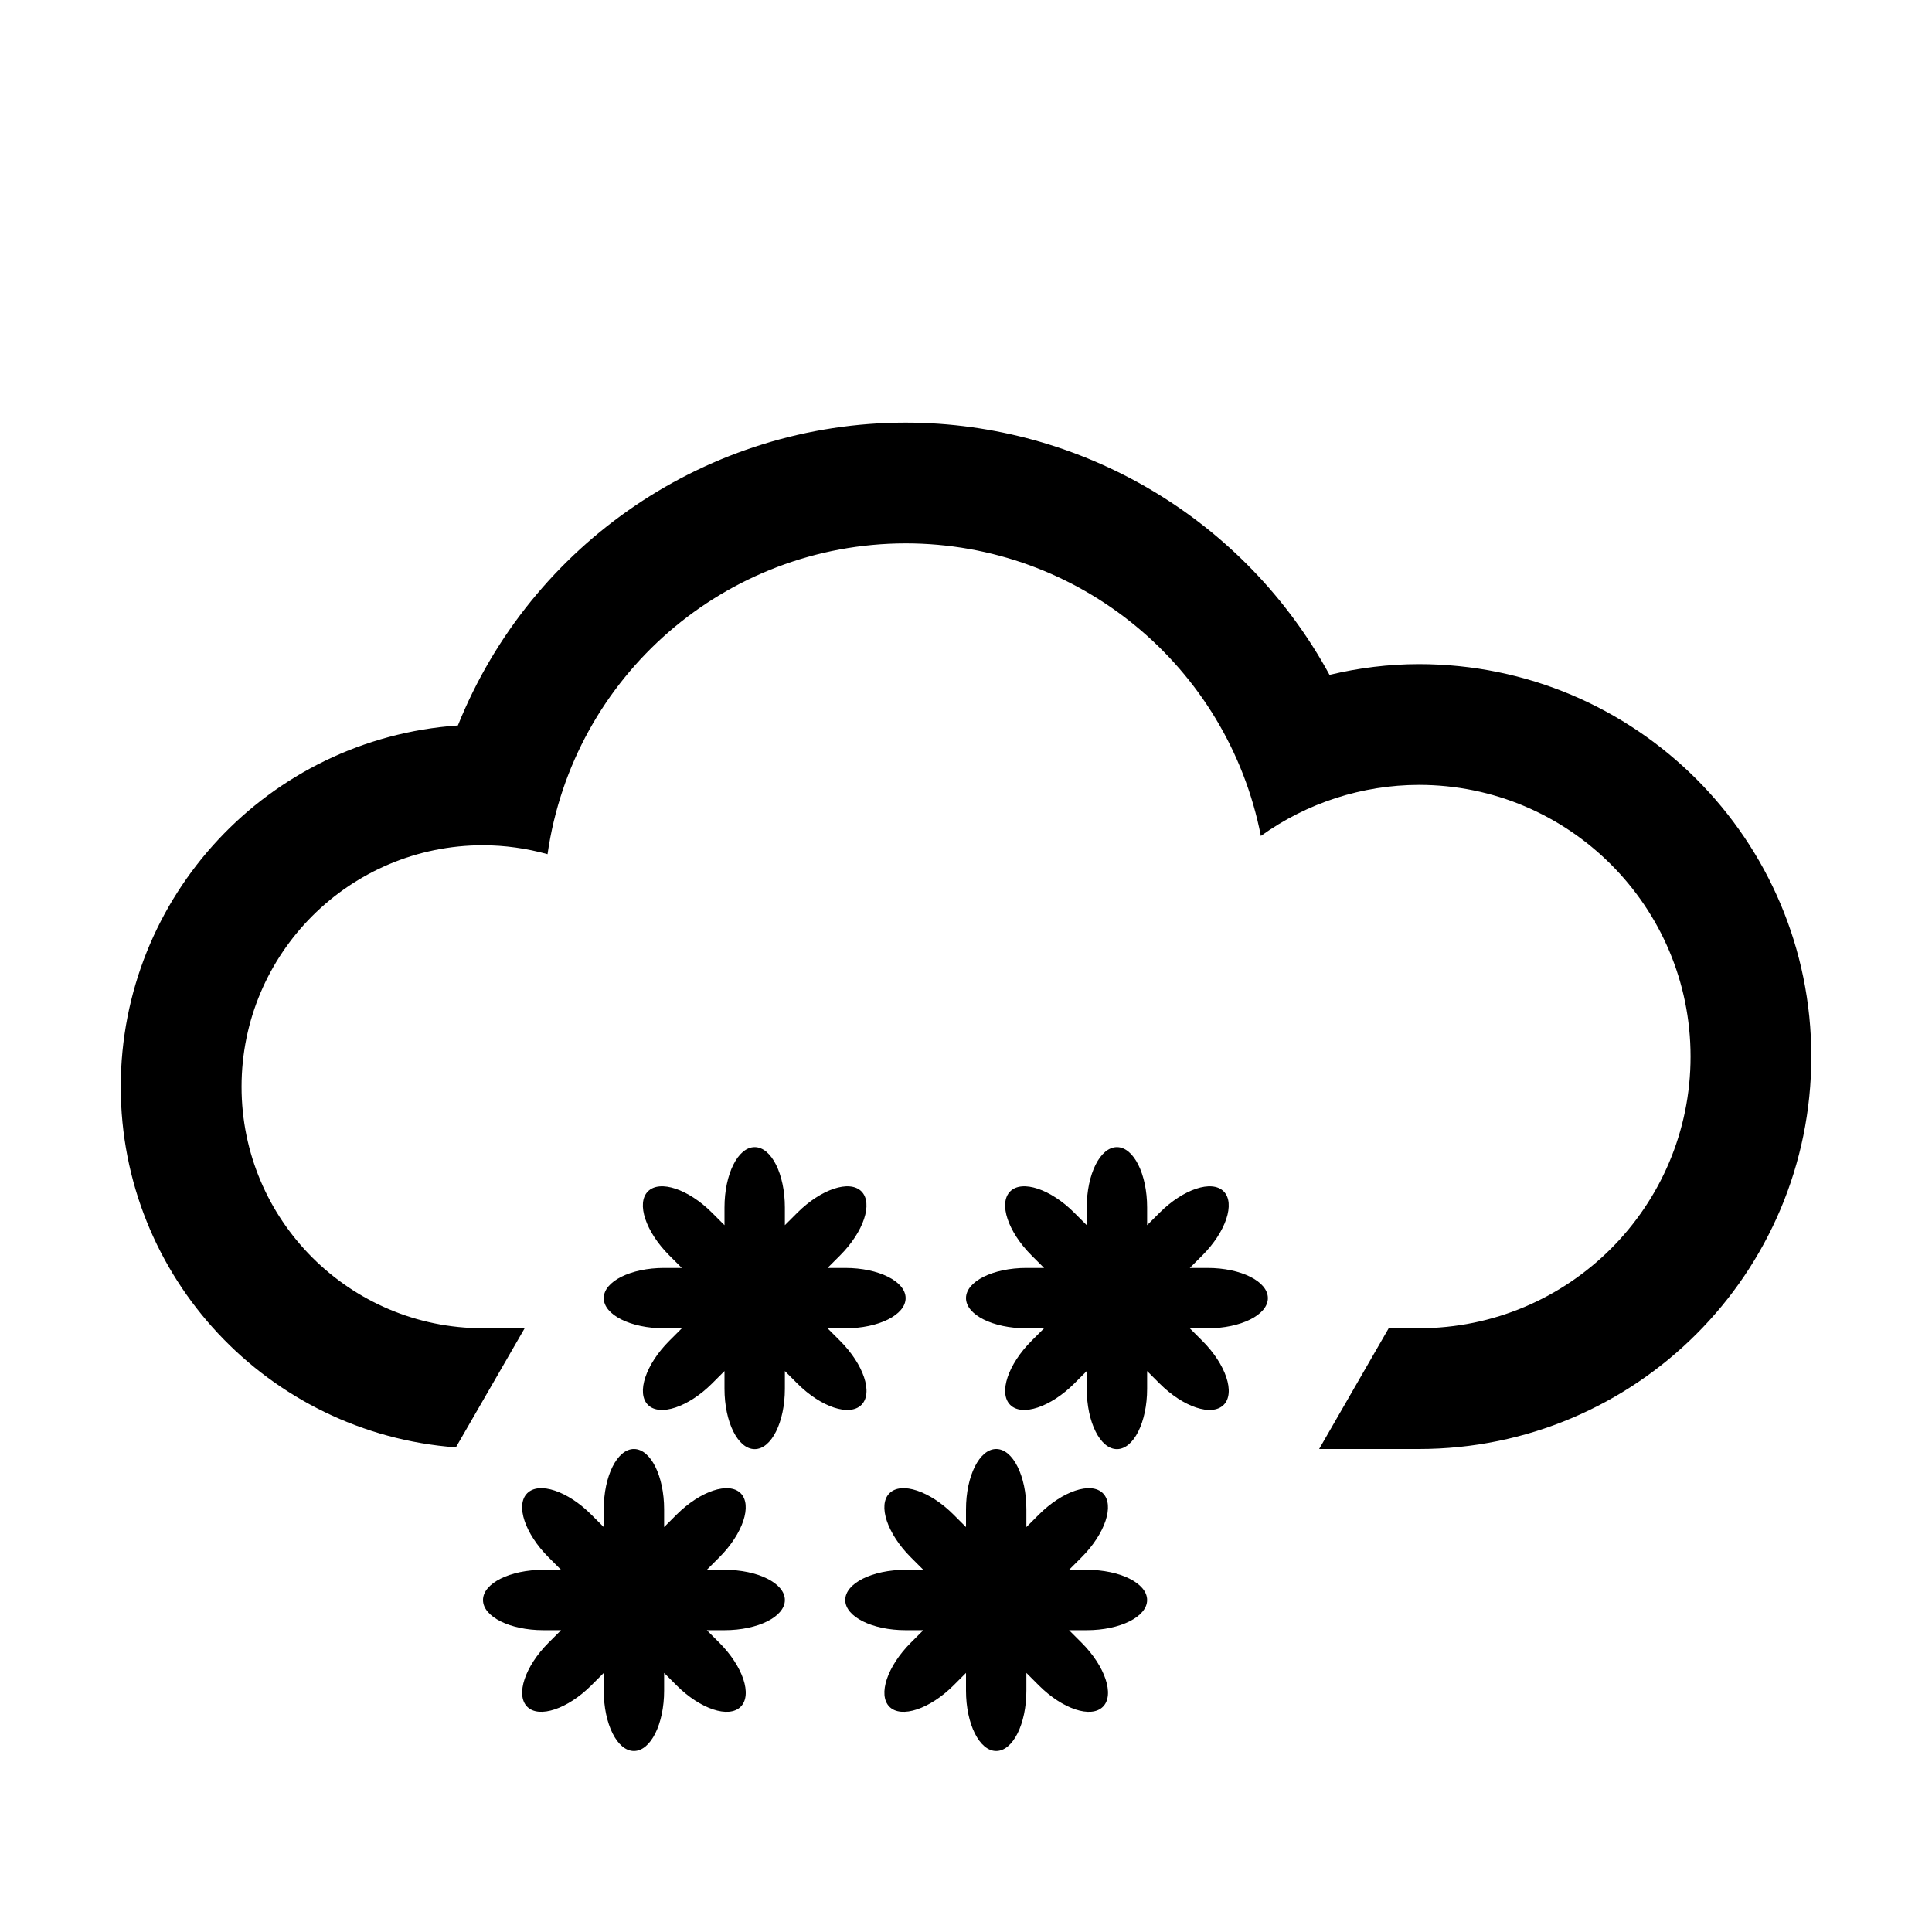 <svg xmlns="http://www.w3.org/2000/svg" height="32" width="32" viewBox="0 0 32 32"><path d="m16.5 1044.4c-0.277 0-0.5 0.446-0.5 1v0.293l-0.207-0.207c-0.392-0.392-0.865-0.549-1.061-0.353-0.196 0.196-0.038 0.669 0.354 1.061l0.207 0.207h-0.293c-0.554 0-1 0.223-1 0.5s0.446 0.5 1 0.5h0.293l-0.207 0.207c-0.392 0.392-0.549 0.865-0.354 1.061s0.669 0.038 1.061-0.353l0.207-0.207v0.293c0 0.554 0.223 1 0.5 1s0.5-0.446 0.5-1v-0.293l0.207 0.207c0.392 0.392 0.865 0.549 1.061 0.353 0.196-0.196 0.038-0.669-0.354-1.061l-0.207-0.207h0.293c0.554 0 1-0.223 1-0.5s-0.446-0.5-1-0.5h-0.293l0.207-0.207c0.392-0.392 0.549-0.865 0.354-1.061-0.196-0.196-0.669-0.038-1.061 0.353l-0.207 0.207v-0.293c0-0.554-0.223-1-0.5-1zm-6 0c-0.277 0-0.5 0.446-0.5 1v0.293l-0.207-0.207c-0.392-0.392-0.865-0.549-1.061-0.353-0.196 0.196-0.038 0.669 0.354 1.061l0.207 0.207h-0.293c-0.554 0-1 0.223-1 0.5s0.446 0.5 1 0.5h0.293l-0.207 0.207c-0.392 0.392-0.549 0.865-0.354 1.061s0.669 0.038 1.061-0.353l0.207-0.207v0.293c0 0.554 0.223 1 0.5 1s0.5-0.446 0.5-1v-0.293l0.207 0.207c0.392 0.392 0.865 0.549 1.061 0.353 0.196-0.196 0.038-0.669-0.354-1.061l-0.207-0.207h0.293c0.554 0 1-0.223 1-0.5s-0.446-0.5-1-0.5h-0.293l0.207-0.207c0.392-0.392 0.549-0.865 0.354-1.061-0.196-0.196-0.669-0.038-1.061 0.353l-0.207 0.207v-0.293c0-0.554-0.223-1-0.5-1zm8-5c-0.277 0-0.5 0.446-0.5 1v0.293l-0.207-0.207c-0.392-0.392-0.865-0.549-1.061-0.353-0.196 0.196-0.038 0.669 0.354 1.061l0.207 0.207h-0.293c-0.554 0-1 0.223-1 0.5s0.446 0.5 1 0.5h0.293l-0.207 0.207c-0.392 0.392-0.549 0.865-0.354 1.061s0.669 0.038 1.061-0.353l0.207-0.207v0.293c0 0.554 0.223 1 0.5 1s0.5-0.446 0.5-1v-0.293l0.207 0.207c0.392 0.392 0.865 0.549 1.061 0.353 0.196-0.196 0.038-0.669-0.354-1.061l-0.207-0.207h0.293c0.554 0 1-0.223 1-0.5s-0.446-0.5-1-0.5h-0.293l0.207-0.207c0.392-0.392 0.549-0.865 0.354-1.061-0.196-0.196-0.669-0.038-1.061 0.353l-0.207 0.207v-0.293c0-0.554-0.223-1-0.5-1zm-6 0c-0.277 0-0.5 0.446-0.5 1v0.293l-0.207-0.207c-0.392-0.392-0.865-0.549-1.061-0.353-0.196 0.196-0.038 0.669 0.354 1.061l0.207 0.207h-0.293c-0.554 0-1 0.223-1 0.5s0.446 0.5 1 0.5h0.293l-0.207 0.207c-0.392 0.392-0.549 0.865-0.354 1.061s0.669 0.038 1.061-0.353l0.207-0.207v0.293c0 0.554 0.223 1 0.5 1s0.5-0.446 0.5-1v-0.293l0.207 0.207c0.392 0.392 0.865 0.549 1.061 0.353 0.196-0.196 0.038-0.669-0.354-1.061l-0.207-0.207h0.293c0.554 0 1-0.223 1-0.5s-0.446-0.5-1-0.5h-0.293l0.207-0.207c0.392-0.392 0.549-0.865 0.354-1.061-0.196-0.196-0.669-0.038-1.061 0.353l-0.207 0.207v-0.293c0-0.554-0.223-1-0.5-1zm2.5-12c-3.264 0-6.199 1.988-7.416 5.016-3.144 0.219-5.583 2.833-5.584 5.984 0 3.162 2.448 5.742 5.551 5.973l1.139-1.973h-0.689c-2.209 0-4-1.791-4-4s1.791-4 4-4c0.361 0.001 0.721 0.051 1.068 0.148 0.423-2.952 2.95-5.145 5.932-5.148 2.867 0 5.331 2.033 5.883 4.846 0.763-0.548 1.678-0.844 2.617-0.846 2.485 0 4.5 2.015 4.5 4.5s-2.015 4.5-4.5 4.5h-0.5l-1.152 2h1.652c3.59 0 6.5-2.91 6.5-6.5 0-3.59-2.91-6.5-6.5-6.5-0.499 0-0.995 0.062-1.48 0.178-1.399-2.572-4.091-4.175-7.019-4.178z" transform="translate(0 -1020.4)"/></svg>
